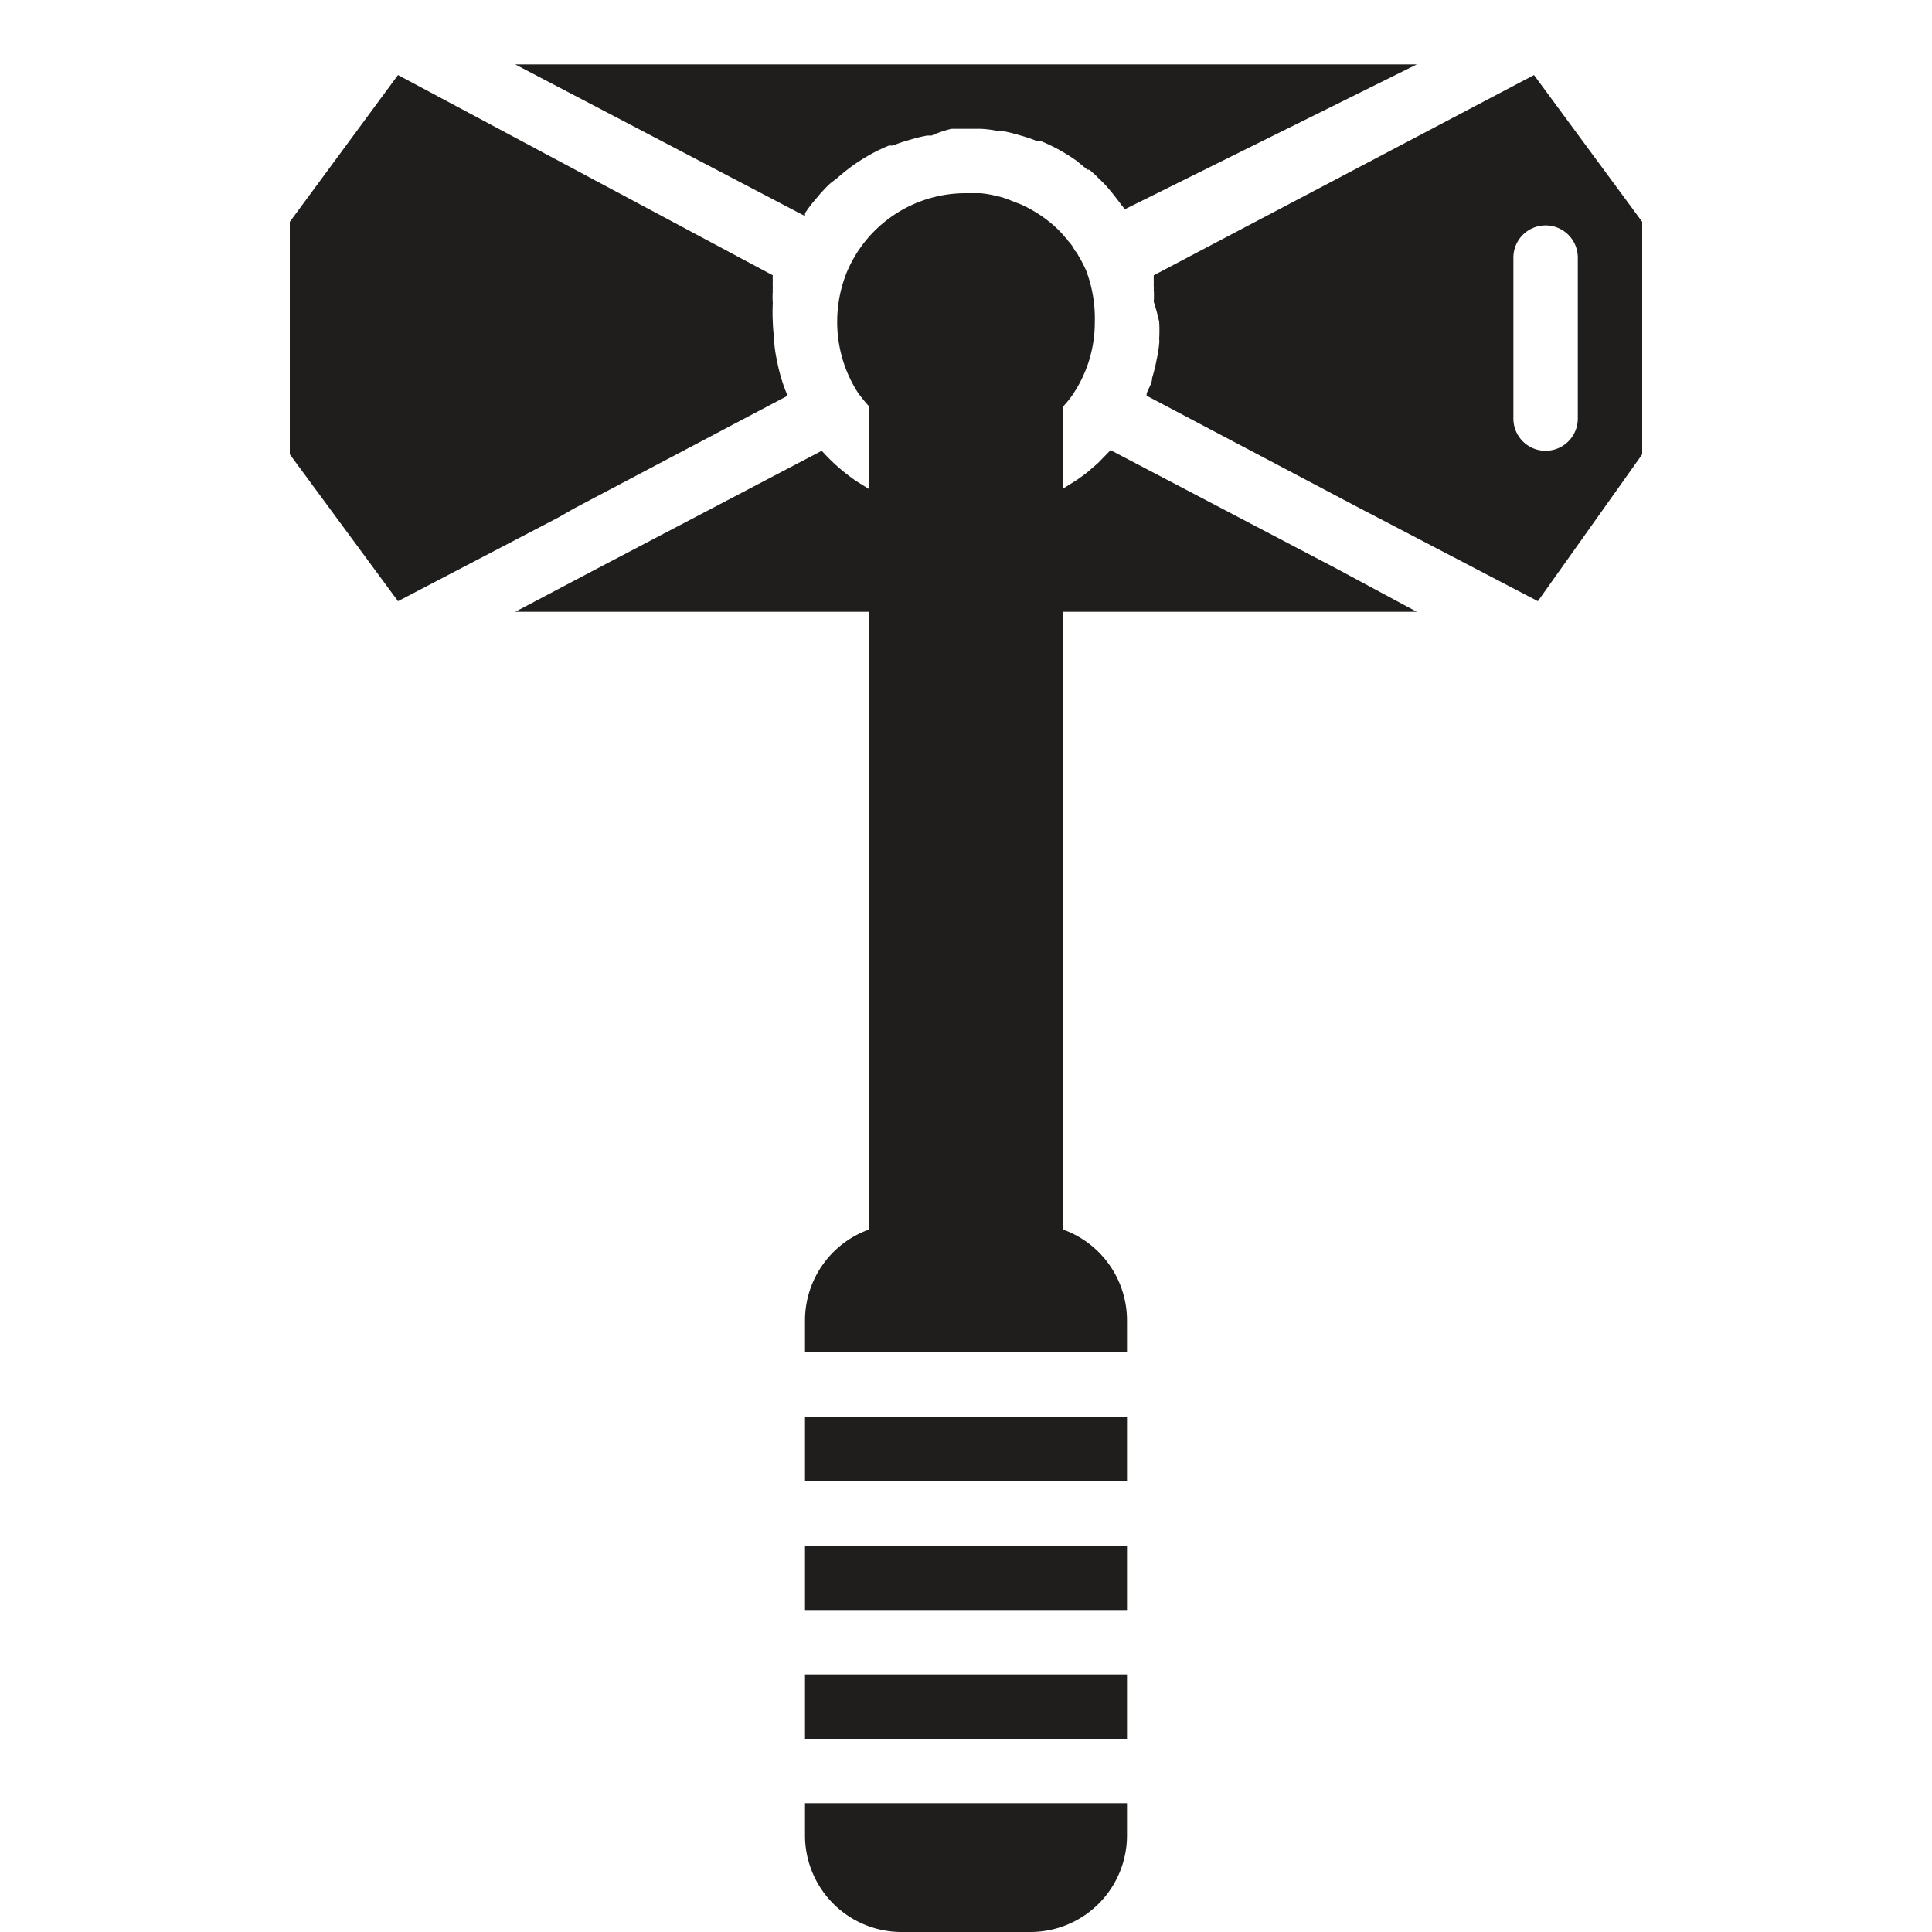 <svg fill="#1f1e1d" xmlns="http://www.w3.org/2000/svg" viewBox="0 0 60 60" x="0px" y="0px"><title>Weaponary - Solid - 056 - Hammer</title><g><path d="M25,6.62s0,0,0,0a4.37,4.37,0,0,1,.37-.48,4.47,4.47,0,0,1,.42-.45L26,5.53c.16-.14.32-.27.5-.4l0,0,0,0a6.54,6.54,0,0,1,.56-.35,5.53,5.53,0,0,1,.55-.26l.12,0a4.2,4.2,0,0,1,.5-.17,5.09,5.09,0,0,1,.56-.14l.14,0A3.45,3.45,0,0,1,29.55,4L30,4l.45,0a3.45,3.45,0,0,1,.55.07l.14,0a5.09,5.09,0,0,1,.56.14,4.2,4.2,0,0,1,.5.17l.12,0a5.53,5.53,0,0,1,.55.26,6.54,6.54,0,0,1,.56.35l0,0,0,0,.34.28.05,0a.39.39,0,0,1,.1.08,1.8,1.8,0,0,1,.2.19,3.12,3.12,0,0,1,.31.32l.1.12q.16.2.3.39l0,0a1.14,1.14,0,0,1,.1.13L44,2H16L25,6.71Z"></path><path d="M17.81,15.8l6.65-3.51a0,0,0,0,1,0,0,4.6,4.6,0,0,1-.19-.52,5.26,5.26,0,0,1-.14-.57,4,4,0,0,1-.08-.5.76.76,0,0,1,0-.15A4.53,4.53,0,0,1,24,10a5.82,5.82,0,0,1,0-.59,2.34,2.34,0,0,1,0-.37.28.28,0,0,1,0-.09,1.88,1.88,0,0,1,0-.23,1,1,0,0,1,0-.17L12.36,2.33,9,6.89v7.22l3.36,4.56,5-2.61Z"></path><path d="M35,41v1H25V41a3,3,0,0,1,2-2.82V19H16l2.52-1.33,7-3.67a6,6,0,0,0,1.07.94l.4.25V12.62a4.7,4.7,0,0,1-.35-.43,0,0,0,0,1,0,0,0,0,0,0,0,0,0A4.06,4.06,0,0,1,26,10a4.11,4.11,0,0,1,.3-1.55s0,0,0,0A4,4,0,0,1,30,6l.45,0a3.22,3.22,0,0,1,.43.07,2.58,2.58,0,0,1,.42.12l.41.16a4.12,4.12,0,0,1,1,.64,3.5,3.5,0,0,1,.38.39.39.39,0,0,1,.08.1,1.17,1.17,0,0,1,.21.3.57.57,0,0,1,.11.16,4,4,0,0,1,.24.46s0,0,0,0A4.19,4.19,0,0,1,34,10a4,4,0,0,1-.63,2.17s0,0,0,0a3,3,0,0,1-.35.45v2.55l.4-.25c.13-.09.26-.18.38-.28l.3-.26.39-.4,7,3.67L44,19H33V38.18A3,3,0,0,1,35,41Z"></path><path d="M47.64,2.33,35.83,8.55l0,.15a.06.06,0,0,1,0,0c0,.07,0,.14,0,.21a.28.28,0,0,1,0,.09,2.34,2.34,0,0,1,0,.37A5.82,5.82,0,0,1,36,10a4.53,4.53,0,0,1,0,.52.76.76,0,0,1,0,.15,4,4,0,0,1-.08.5,5.26,5.26,0,0,1-.14.57c0,.16-.11.32-.17.48l0,.07,6.65,3.51.5.26,5,2.61L51,14.11V6.89ZM49,13a1,1,0,0,1-2,0V8a1,1,0,1,1,2,0Z"></path><path d="M35,56v1a3,3,0,0,1-3,3H28a3,3,0,0,1-3-3V56Z"></path><rect x="25" y="52" width="10" height="2"></rect><rect x="25" y="48" width="10" height="2"></rect><rect x="25" y="44" width="10" height="2"></rect></g></svg>